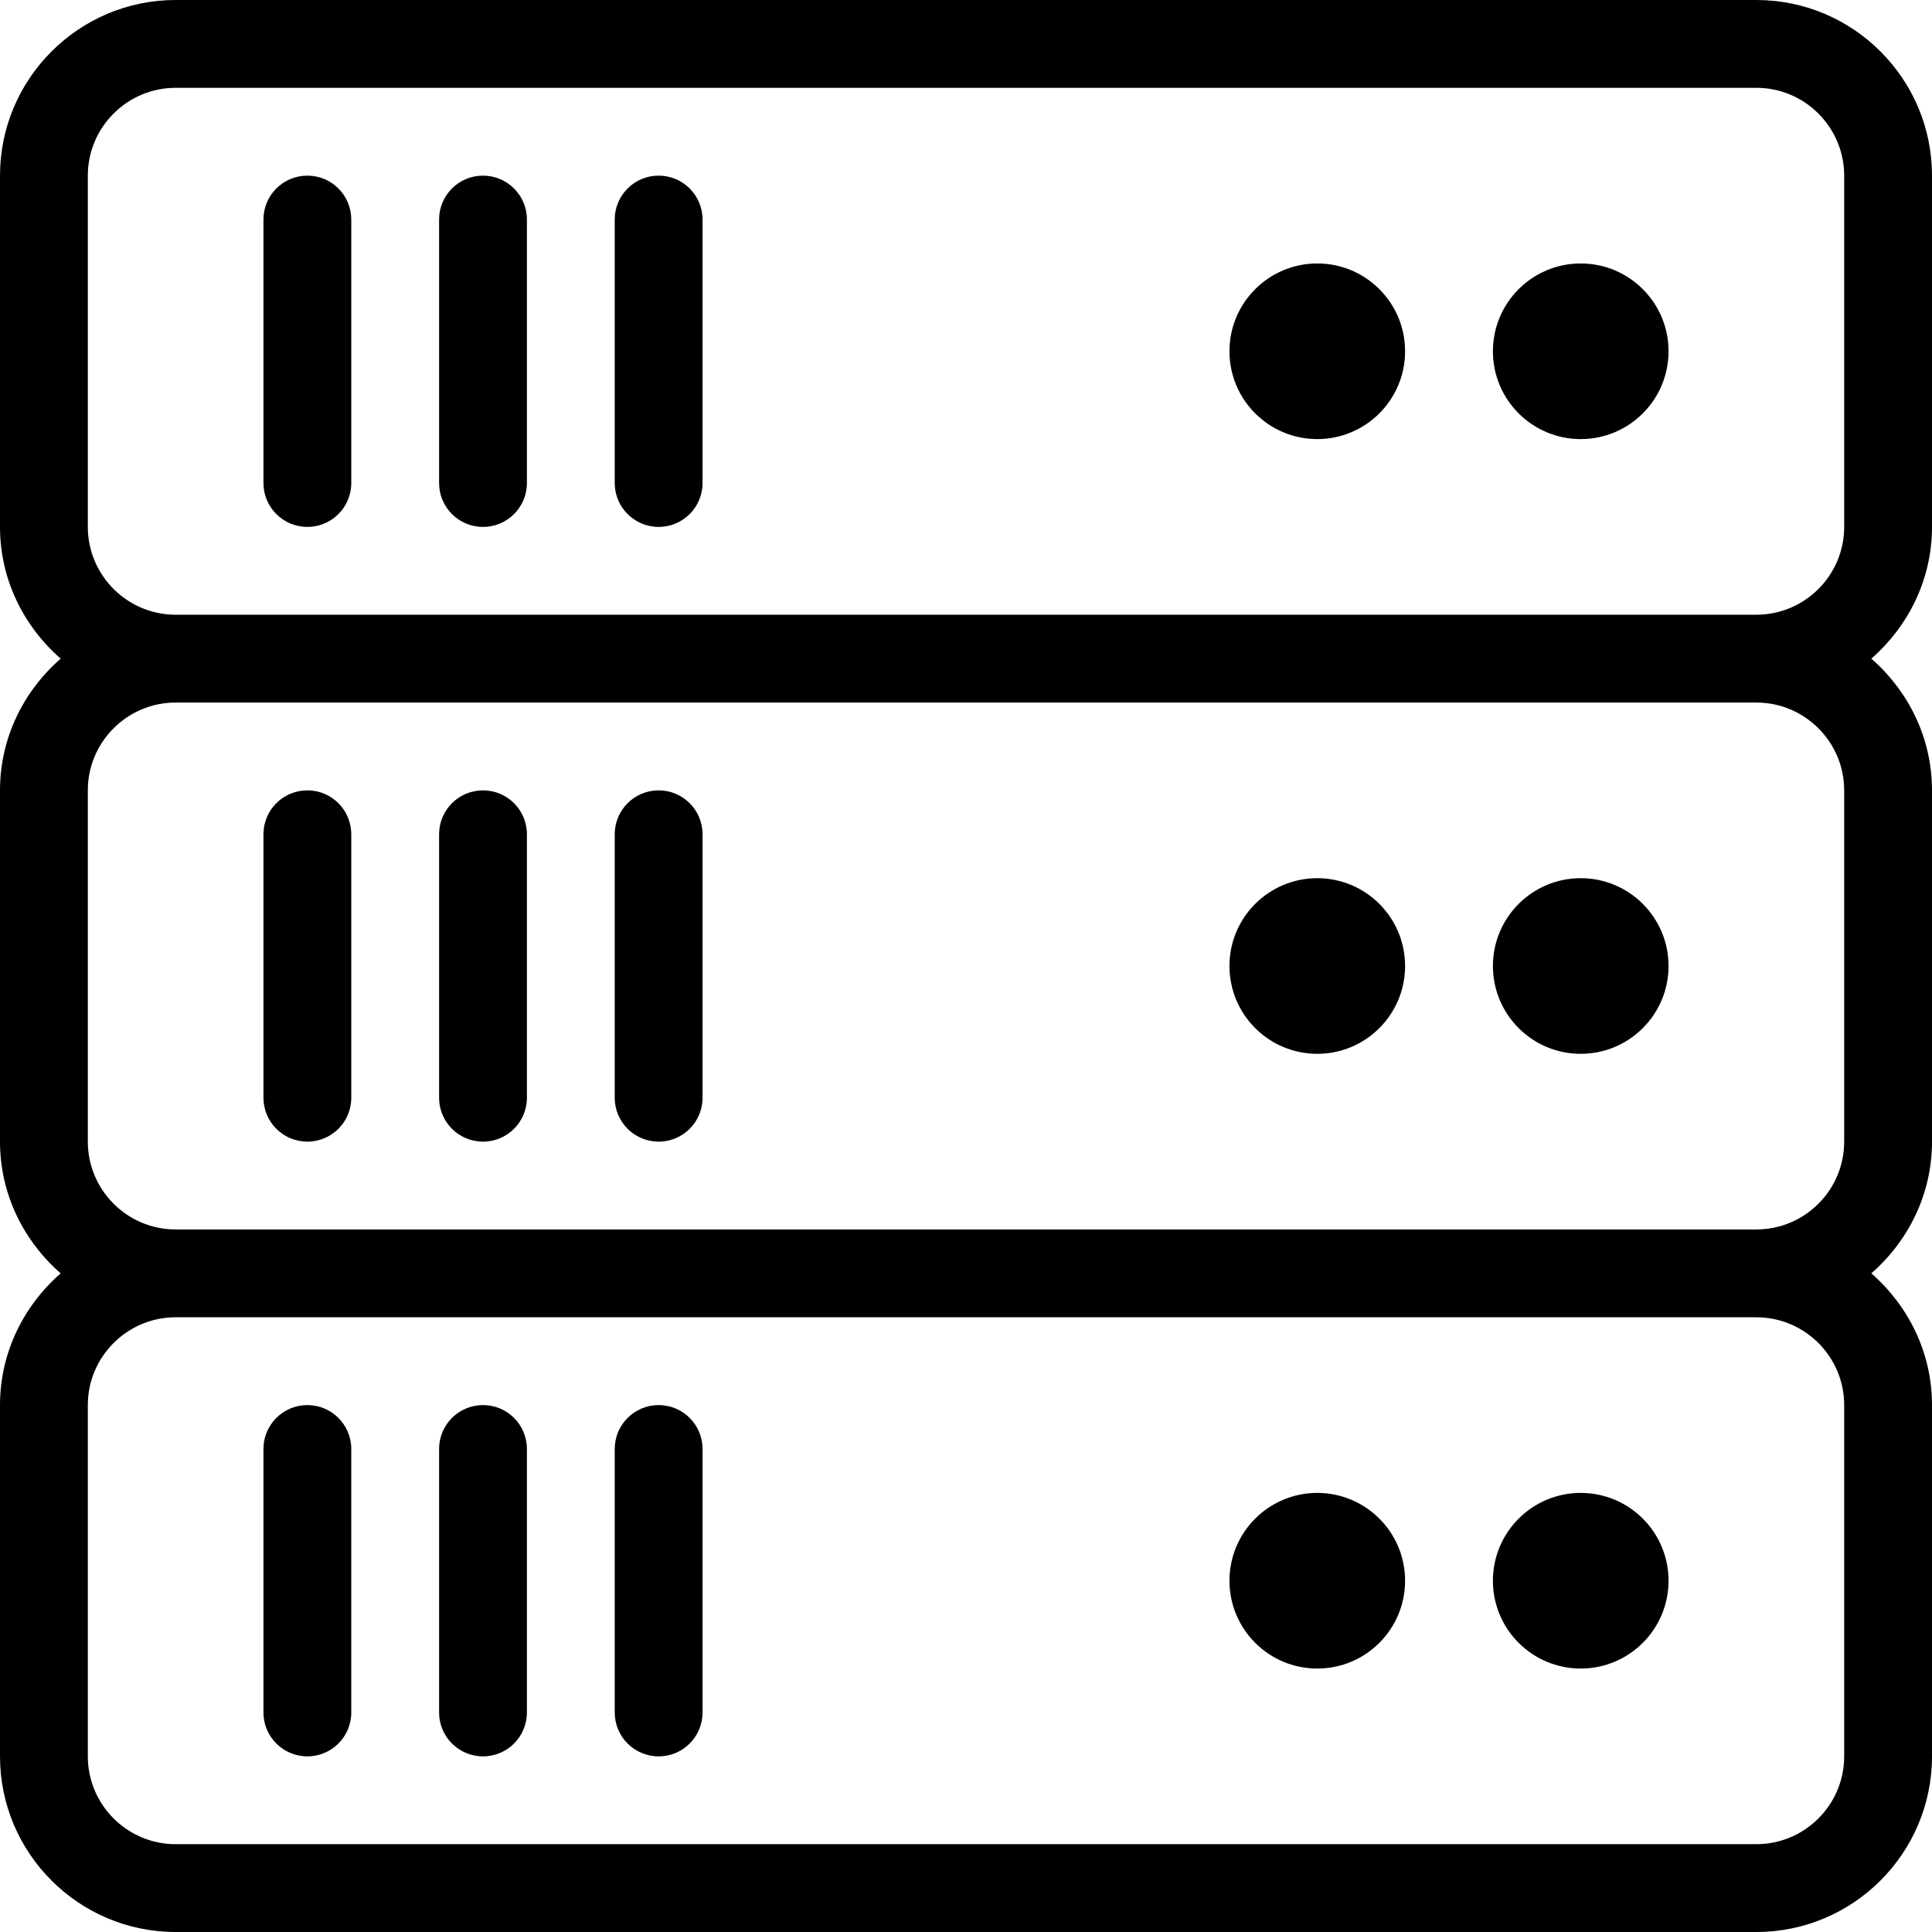 <?xml version="1.0" encoding="iso-8859-1"?>
<!-- Generator: Adobe Illustrator 19.0.0, SVG Export Plug-In . SVG Version: 6.00 Build 0)  -->
<svg version="1.1" id="Capa_1" xmlns="http://www.w3.org/2000/svg" xmlns:xlink="http://www.w3.org/1999/xlink" x="0px" y="0px"
	 viewBox="0 0 469.333 469.333" style="enable-background:new 0 0 469.333 469.333;" xml:space="preserve">
<g>
	<g>
		<g>
			<path d="M469.333,128V42.667C469.333,19.135,450.198,0,426.667,0h-384C19.135,0,0,19.135,0,42.667V128
				c0,12.805,5.784,24.175,14.741,32C5.784,167.826,0,179.195,0,192v85.333c0,12.805,5.784,24.174,14.741,32
				C5.784,317.159,0,328.529,0,341.333v85.333c0,23.531,19.135,42.667,42.667,42.667h384c23.531,0,42.667-19.135,42.667-42.667
				v-85.333c0-12.805-5.784-24.174-14.741-32c8.957-7.826,14.741-19.195,14.741-32V192c0-12.805-5.784-24.174-14.741-32
				C463.549,152.174,469.333,140.805,469.333,128z M448,426.667c0,11.76-9.573,21.333-21.333,21.333h-384
				c-11.76,0-21.333-9.573-21.333-21.333v-85.333c0-11.76,9.573-21.333,21.333-21.333h384c11.76,0,21.333,9.573,21.333,21.333
				V426.667z M448,277.333c0,11.76-9.573,21.333-21.333,21.333h-384c-11.76,0-21.333-9.573-21.333-21.333V192
				c0-11.76,9.573-21.333,21.333-21.333h384c11.76,0,21.333,9.573,21.333,21.333V277.333z M448,128
				c0,11.76-9.573,21.333-21.333,21.333h-384c-11.76,0-21.333-9.573-21.333-21.333V42.667c0-11.76,9.573-21.333,21.333-21.333h384
				c11.76,0,21.333,9.573,21.333,21.333V128z"/>
			<path d="M74.667,42.667C68.771,42.667,64,47.437,64,53.333v64C64,123.229,68.771,128,74.667,128s10.667-4.771,10.667-10.667v-64
				C85.333,47.437,80.562,42.667,74.667,42.667z"/>
			<path d="M117.333,42.667c-5.896,0-10.667,4.771-10.667,10.667v64c0,5.896,4.771,10.667,10.667,10.667
				c5.896,0,10.667-4.771,10.667-10.667v-64C128,47.437,123.229,42.667,117.333,42.667z"/>
			<path d="M160,42.667c-5.896,0-10.667,4.771-10.667,10.667v64c0,5.896,4.771,10.667,10.667,10.667
				c5.896,0,10.667-4.771,10.667-10.667v-64C170.667,47.437,165.896,42.667,160,42.667z"/>
			<circle cx="384" cy="85.333" r="21.333"/>
			<circle cx="320" cy="85.333" r="21.333"/>
			<path d="M74.667,192C68.771,192,64,196.771,64,202.667v64c0,5.896,4.771,10.667,10.667,10.667s10.667-4.771,10.667-10.667v-64
				C85.333,196.771,80.562,192,74.667,192z"/>
			<path d="M117.333,192c-5.896,0-10.667,4.771-10.667,10.667v64c0,5.896,4.771,10.667,10.667,10.667
				c5.896,0,10.667-4.771,10.667-10.667v-64C128,196.771,123.229,192,117.333,192z"/>
			<path d="M160,192c-5.896,0-10.667,4.771-10.667,10.667v64c0,5.896,4.771,10.667,10.667,10.667
				c5.896,0,10.667-4.771,10.667-10.667v-64C170.667,196.771,165.896,192,160,192z"/>
			<circle cx="384" cy="234.667" r="21.333"/>
			<circle cx="320" cy="234.667" r="21.333"/>
			<path d="M74.667,341.333C68.771,341.333,64,346.104,64,352v64c0,5.896,4.771,10.667,10.667,10.667S85.333,421.896,85.333,416v-64
				C85.333,346.104,80.562,341.333,74.667,341.333z"/>
			<path d="M117.333,341.333c-5.896,0-10.667,4.771-10.667,10.667v64c0,5.896,4.771,10.667,10.667,10.667
				c5.896,0,10.667-4.771,10.667-10.667v-64C128,346.104,123.229,341.333,117.333,341.333z"/>
			<path d="M160,341.333c-5.896,0-10.667,4.771-10.667,10.667v64c0,5.896,4.771,10.667,10.667,10.667
				c5.896,0,10.667-4.771,10.667-10.667v-64C170.667,346.104,165.896,341.333,160,341.333z"/>
			<circle cx="384" cy="384" r="21.333"/>
			<circle cx="320" cy="384" r="21.333"/>
		</g>
	</g>
</g>
<g>
</g>
<g>
</g>
<g>
</g>
<g>
</g>
<g>
</g>
<g>
</g>
<g>
</g>
<g>
</g>
<g>
</g>
<g>
</g>
<g>
</g>
<g>
</g>
<g>
</g>
<g>
</g>
<g>
</g>
</svg>
